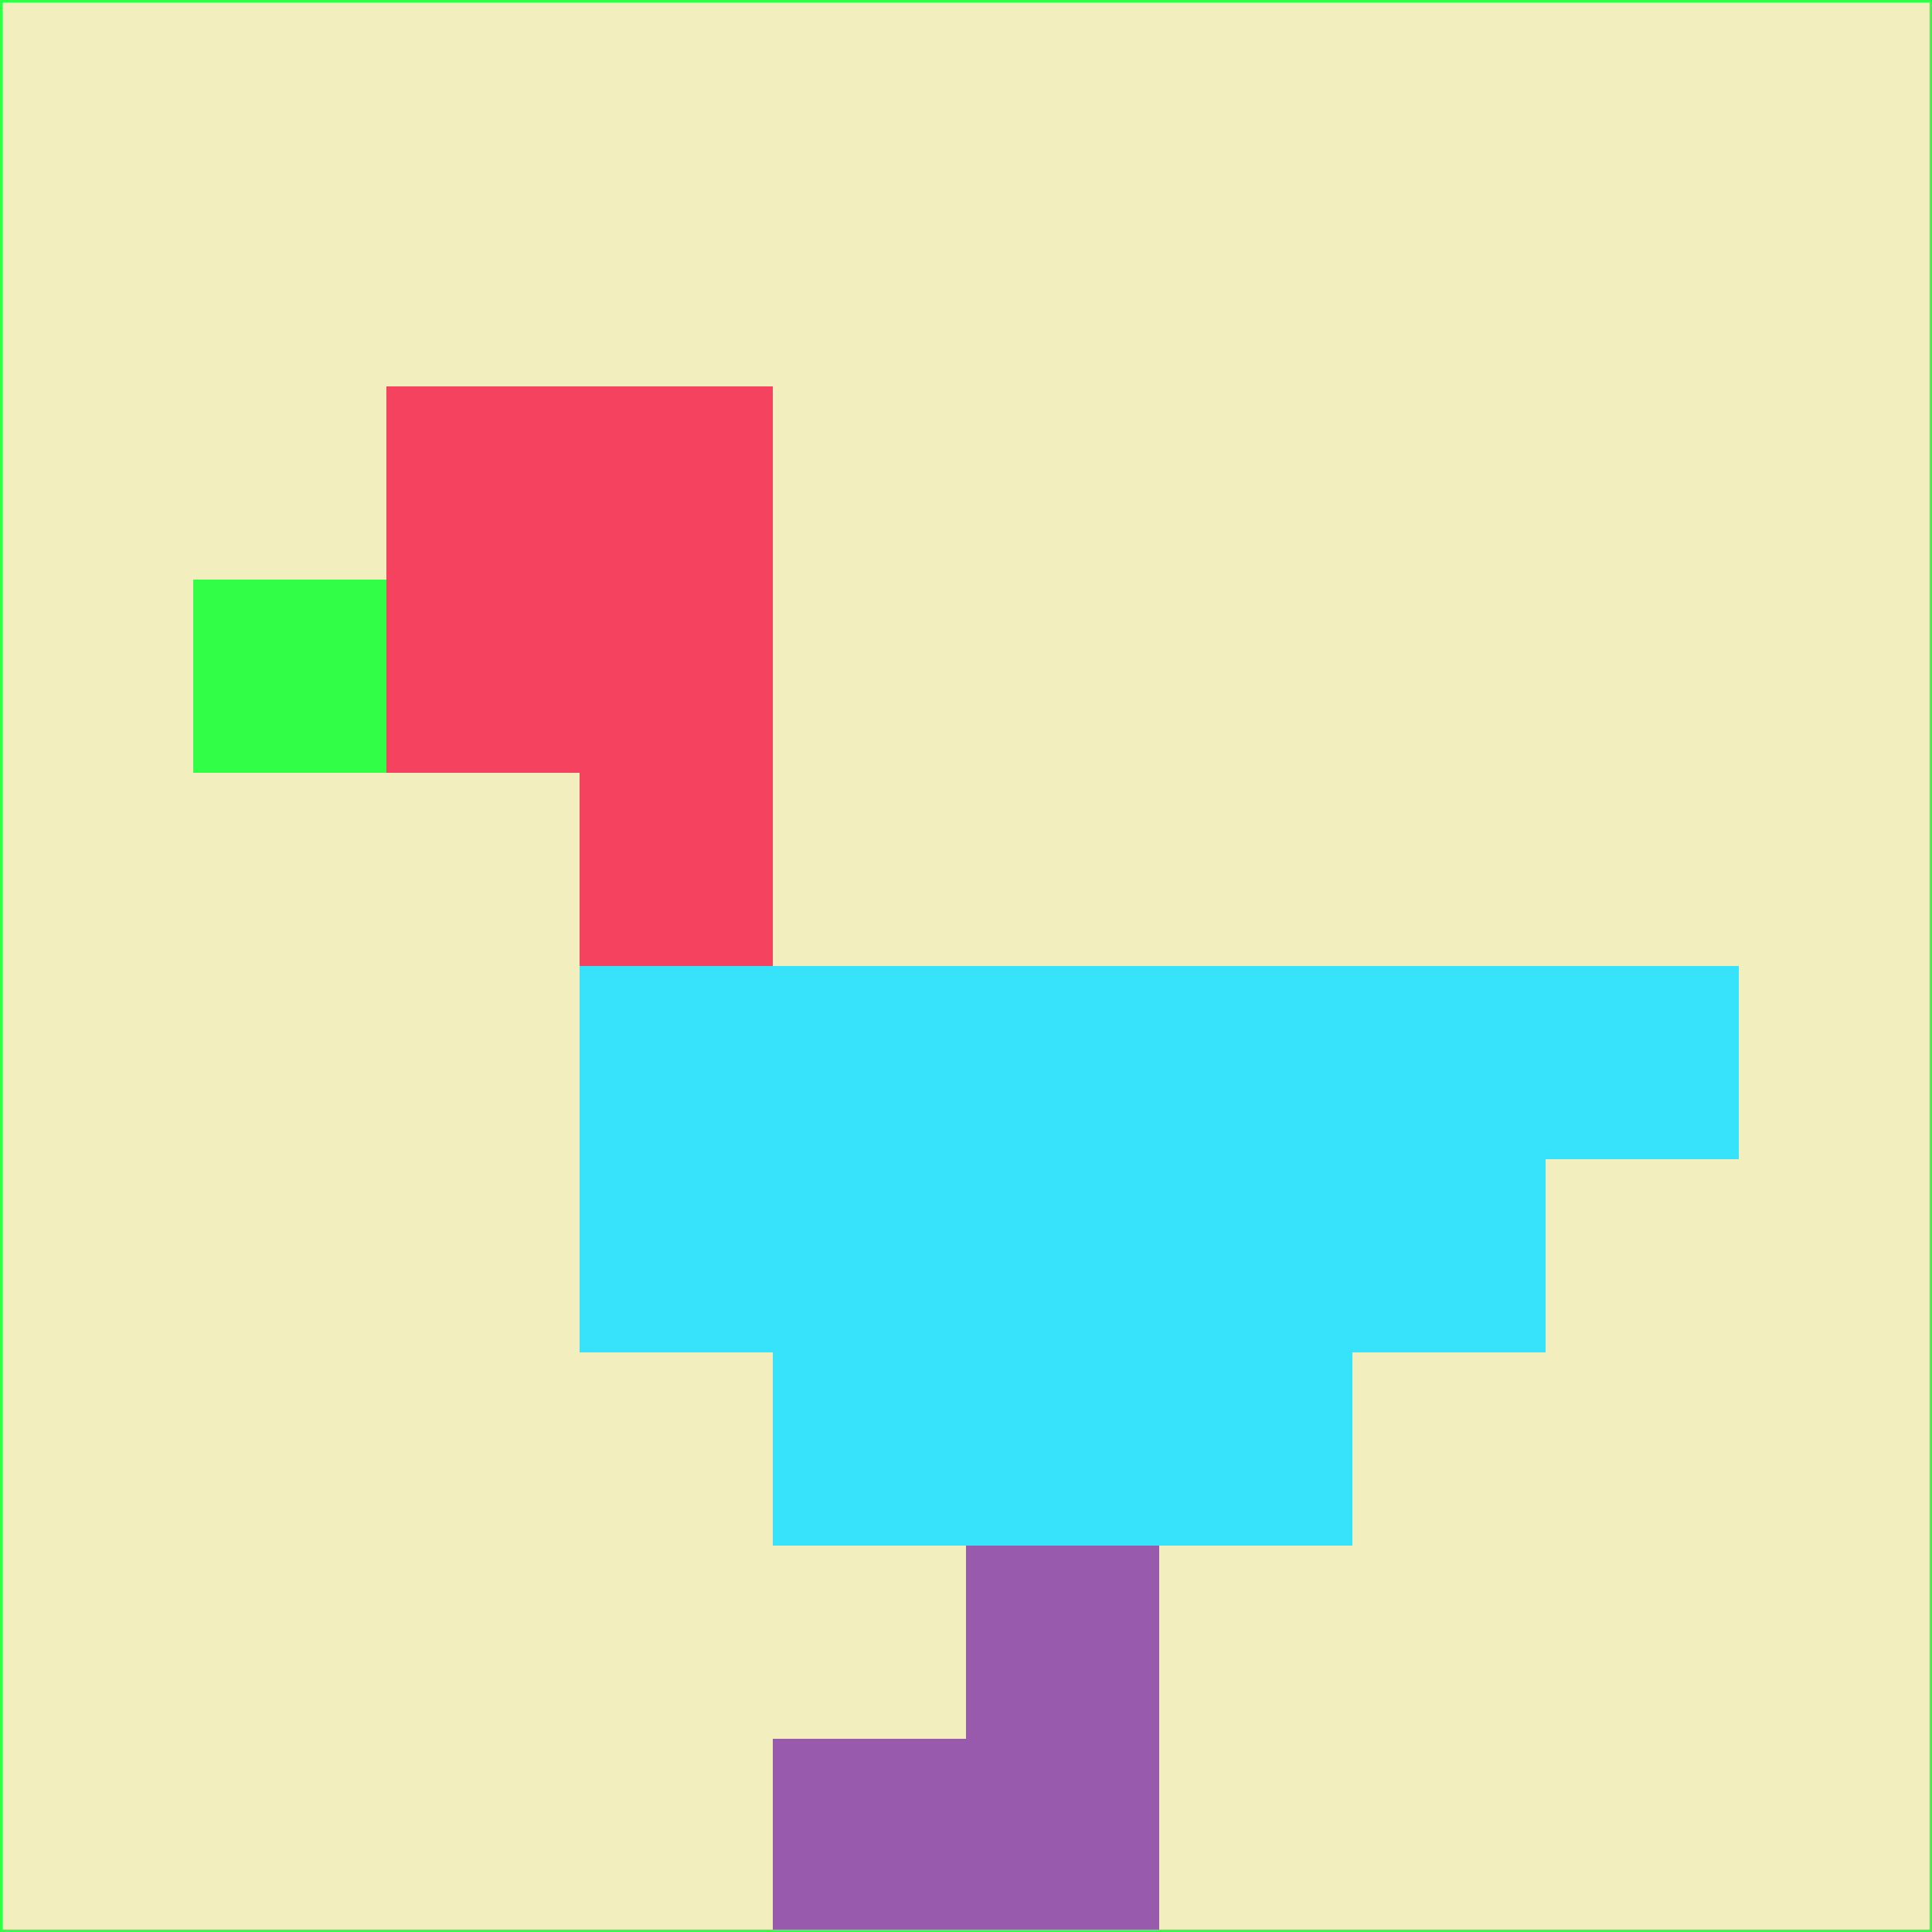 <svg xmlns="http://www.w3.org/2000/svg" version="1.1" width="785" height="785">
  <title>'goose-pfp-694263' by Dmitri Cherniak (Cyberpunk Edition)</title>
  <desc>
    seed=218818
    backgroundColor=#f3eebe
    padding=20
    innerPadding=0
    timeout=500
    dimension=1
    border=false
    Save=function(){return n.handleSave()}
    frame=12

    Rendered at 2024-09-15T22:37:00.799Z
    Generated in 1ms
    Modified for Cyberpunk theme with new color scheme
  </desc>
  <defs/>
  <rect width="100%" height="100%" fill="#f3eebe"/>
  <g>
    <g id="0-0">
      <rect x="0" y="0" height="785" width="785" fill="#f3eebe"/>
      <g>
        <!-- Neon blue -->
        <rect id="0-0-2-2-2-2" x="157" y="157" width="157" height="157" fill="#f4425f"/>
        <rect id="0-0-3-2-1-4" x="235.5" y="157" width="78.5" height="314" fill="#f4425f"/>
        <!-- Electric purple -->
        <rect id="0-0-4-5-5-1" x="314" y="392.5" width="392.5" height="78.5" fill="#36e3fa"/>
        <rect id="0-0-3-5-5-2" x="235.5" y="392.5" width="392.5" height="157" fill="#36e3fa"/>
        <rect id="0-0-4-5-3-3" x="314" y="392.5" width="235.5" height="235.5" fill="#36e3fa"/>
        <!-- Neon pink -->
        <rect id="0-0-1-3-1-1" x="78.5" y="235.5" width="78.5" height="78.5" fill="#31fe47"/>
        <!-- Cyber yellow -->
        <rect id="0-0-5-8-1-2" x="392.5" y="628" width="78.5" height="157" fill="#985aac"/>
        <rect id="0-0-4-9-2-1" x="314" y="706.5" width="157" height="78.5" fill="#985aac"/>
      </g>
      <rect x="0" y="0" stroke="#31fe47" stroke-width="2" height="785" width="785" fill="none"/>
    </g>
  </g>
  <script xmlns=""/>
</svg>